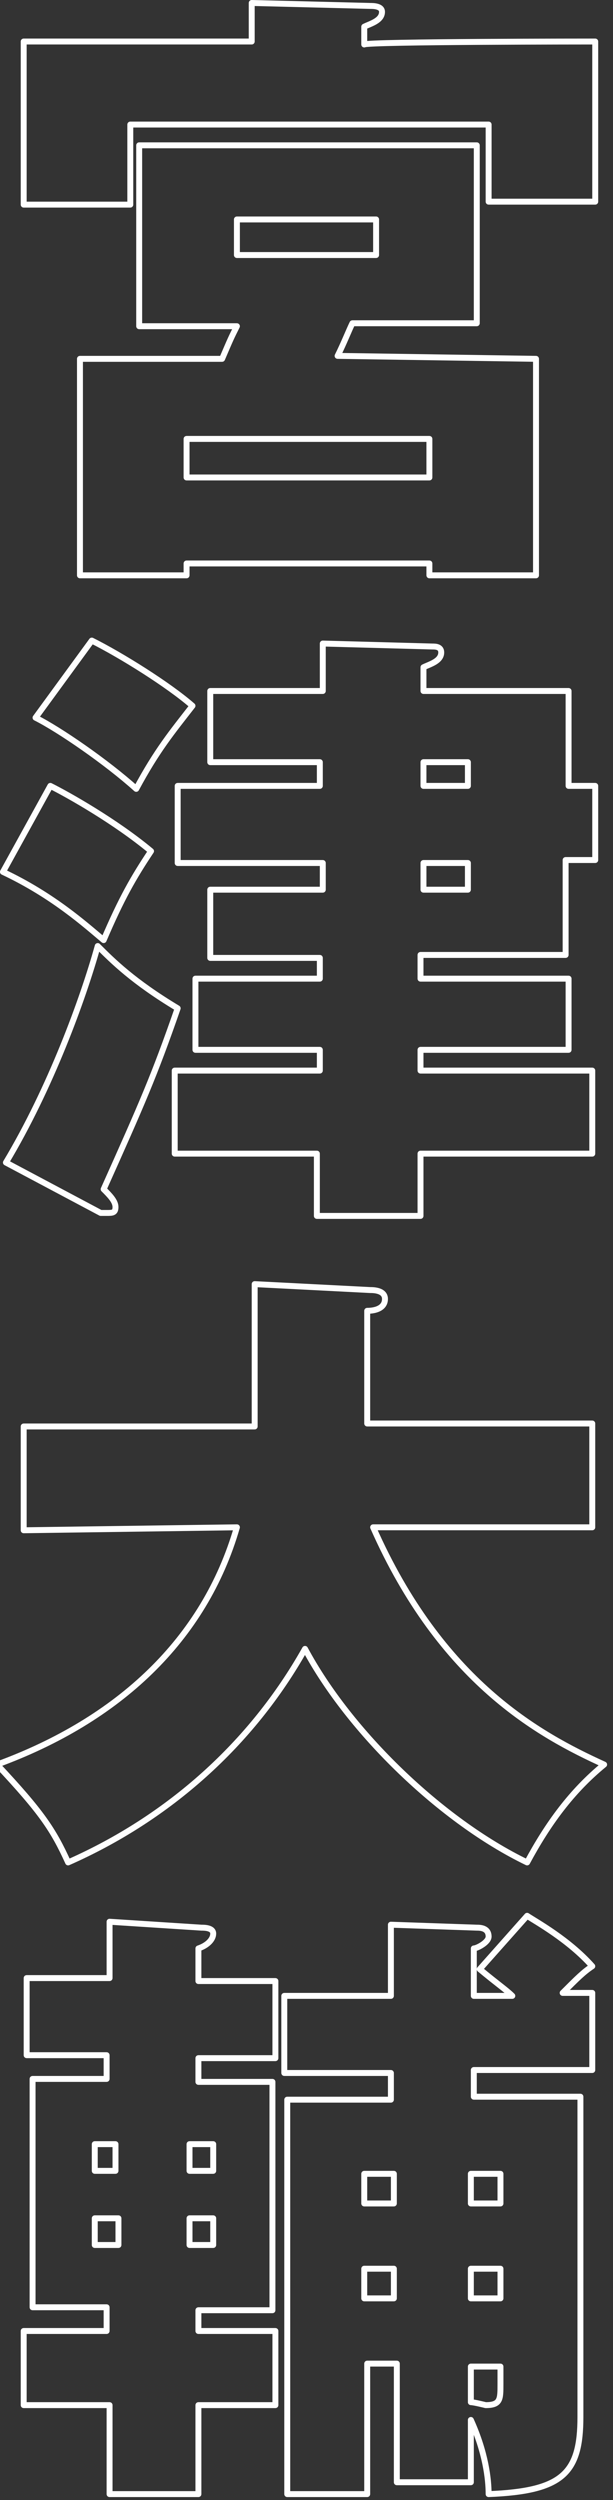 <?xml version="1.0" encoding="utf-8"?>
<!-- Generator: Adobe Illustrator 23.1.1, SVG Export Plug-In . SVG Version: 6.00 Build 0)  -->
<svg version="1.1" id="レイヤー_1" xmlns="http://www.w3.org/2000/svg" xmlns:xlink="http://www.w3.org/1999/xlink" x="0px"
	 y="0px" viewBox="0 0 20.7 84.3" style="enable-background:new 0 0 20.7 84.3;" xml:space="preserve">
<rect x="0" y="0" width="20.7" height="84.3" fill="#333333" stroke="none"/>
<style type="text/css">
	.st0{fill:none;stroke:#ffffff;stroke-width:0.2;stroke-linecap:round;stroke-linejoin:round;stroke-miterlimit:10;}
</style>
<g>
	<path class="st0" d="M20.1,1.4v5.4h-3.6V4.2H4.4v2.7H0.8V1.4h7.7V0.1l4,0.1c0.1,0,0.4,0,0.4,0.2c0,0.3-0.4,0.4-0.6,0.5v0.6
		C12.4,1.4,20.1,1.4,20.1,1.4z M18.1,12.1v7.3h-3.6V19H6.3v0.4H2.7v-7.3h4.8C7.8,11.4,7.8,11.4,8,11H4.7V4.9h11.4v6h-4.2
		c-0.1,0.2-0.3,0.7-0.5,1.1L18.1,12.1L18.1,12.1z M14.5,16.1v-1.3H6.3v1.3H14.5z M8,7.4v1.2h4.7V7.4H8z"/>
	<path class="st0" d="M1.7,26.5c0.6,0.3,2.2,1.2,3.4,2.2c-0.6,0.9-1,1.6-1.6,3c-0.6-0.5-1.7-1.5-3.4-2.3L1.7,26.5z M0.2,39.2
		c1.5-2.5,2.6-5.5,3.1-7.3c0.5,0.5,1.2,1.2,2.7,2.1c-0.8,2.3-1.2,3.2-2.5,6.1c0.2,0.2,0.4,0.4,0.4,0.6c0,0.2-0.1,0.2-0.3,0.2
		c-0.1,0-0.2,0-0.2,0L0.2,39.2z M3.1,21.6c1,0.5,2.6,1.5,3.4,2.2c-0.7,0.9-1.2,1.5-1.9,2.8c-1-0.9-2.6-2-3.4-2.4L3.1,21.6z
		 M20.1,26.5v2.5h-1v3.2h-4.9V33h5v2.4h-5v0.7h5.8v2.8h-5.8V41h-3.5v-2.1H5.9v-2.8h4.9v-0.7H6.6V33h4.2v-0.7H7.1V30h3.8v-0.9H6v-2.6
		h4.8v-0.8H7.1v-2.4h3.8v-1.6l3.7,0.1c0.1,0,0.3,0,0.3,0.2c0,0.3-0.4,0.4-0.6,0.5v0.8h4.9v3.2L20.1,26.5L20.1,26.5z M15.8,26.5v-0.8
		h-1.5v0.8H15.8z M14.3,29.1V30h1.5v-0.9H14.3z"/>
	<path class="st0" d="M0.8,51.6v-3.5h7.8v-4.8l3.9,0.2c0.1,0,0.5,0,0.5,0.3c0,0.3-0.3,0.4-0.6,0.4V48h7.6v3.5h-7.4
		c2.3,5.2,5.6,7,7.8,8c-1.1,0.9-1.9,2-2.6,3.3c-2.9-1.4-6-4.4-7.5-7.2c-1.8,3.2-4.6,5.7-8,7.2c-0.5-1.1-0.9-1.7-2.4-3.3
		c4.1-1.5,7-4.2,8.1-8L0.8,51.6L0.8,51.6z"/>
	<path class="st0" d="M6.7,78.6h2.6v2.5H6.7v3h-3v-3H0.8v-2.5h2.8v-0.8H1.1v-7.7h2.5v-0.8H0.9v-2.6h2.8v-1.9L6.8,65
		c0.1,0,0.4,0,0.4,0.2S7,65.6,6.7,65.7v1.1h2.6v2.6H6.7v0.8h2.5v7.7H6.7V78.6z M3.9,73.2v-0.9H3.2v0.9H3.9z M3.2,74.8v0.9h0.8v-0.9
		H3.2z M7.2,73.2v-0.9H6.4v0.9H7.2z M6.4,74.8v0.9h0.8v-0.9H6.4z M17.8,64.6c0.3,0.2,1.4,0.8,2.2,1.7c-0.3,0.2-0.5,0.4-1,0.9h1v2.6
		h-4v0.9h3.6v10.8c0,1.9-0.6,2.5-3.1,2.6c0-0.5-0.1-1.4-0.6-2.5v2.1h-2.5v-4h-1v4.4H9.7V70.8h3.5v-0.9H9.6v-2.6h3.6v-2.4l2.9,0.1
		c0.1,0,0.4,0,0.4,0.3c0,0.2-0.4,0.4-0.5,0.4v1.6h1.3c-0.2-0.2-0.5-0.4-1.1-0.9L17.8,64.6z M13.3,74.3v-1h-1v1H13.3z M13.3,77.5v-1
		h-1v1H13.3z M16.9,74.3v-1h-1v1H16.9z M16.9,77.5v-1h-1v1H16.9z M15.9,79.8V81c0.1,0,0.5,0.1,0.5,0.1c0.5,0,0.5-0.2,0.5-0.7v-0.6
		H15.9z"/>
</g>
</svg>
